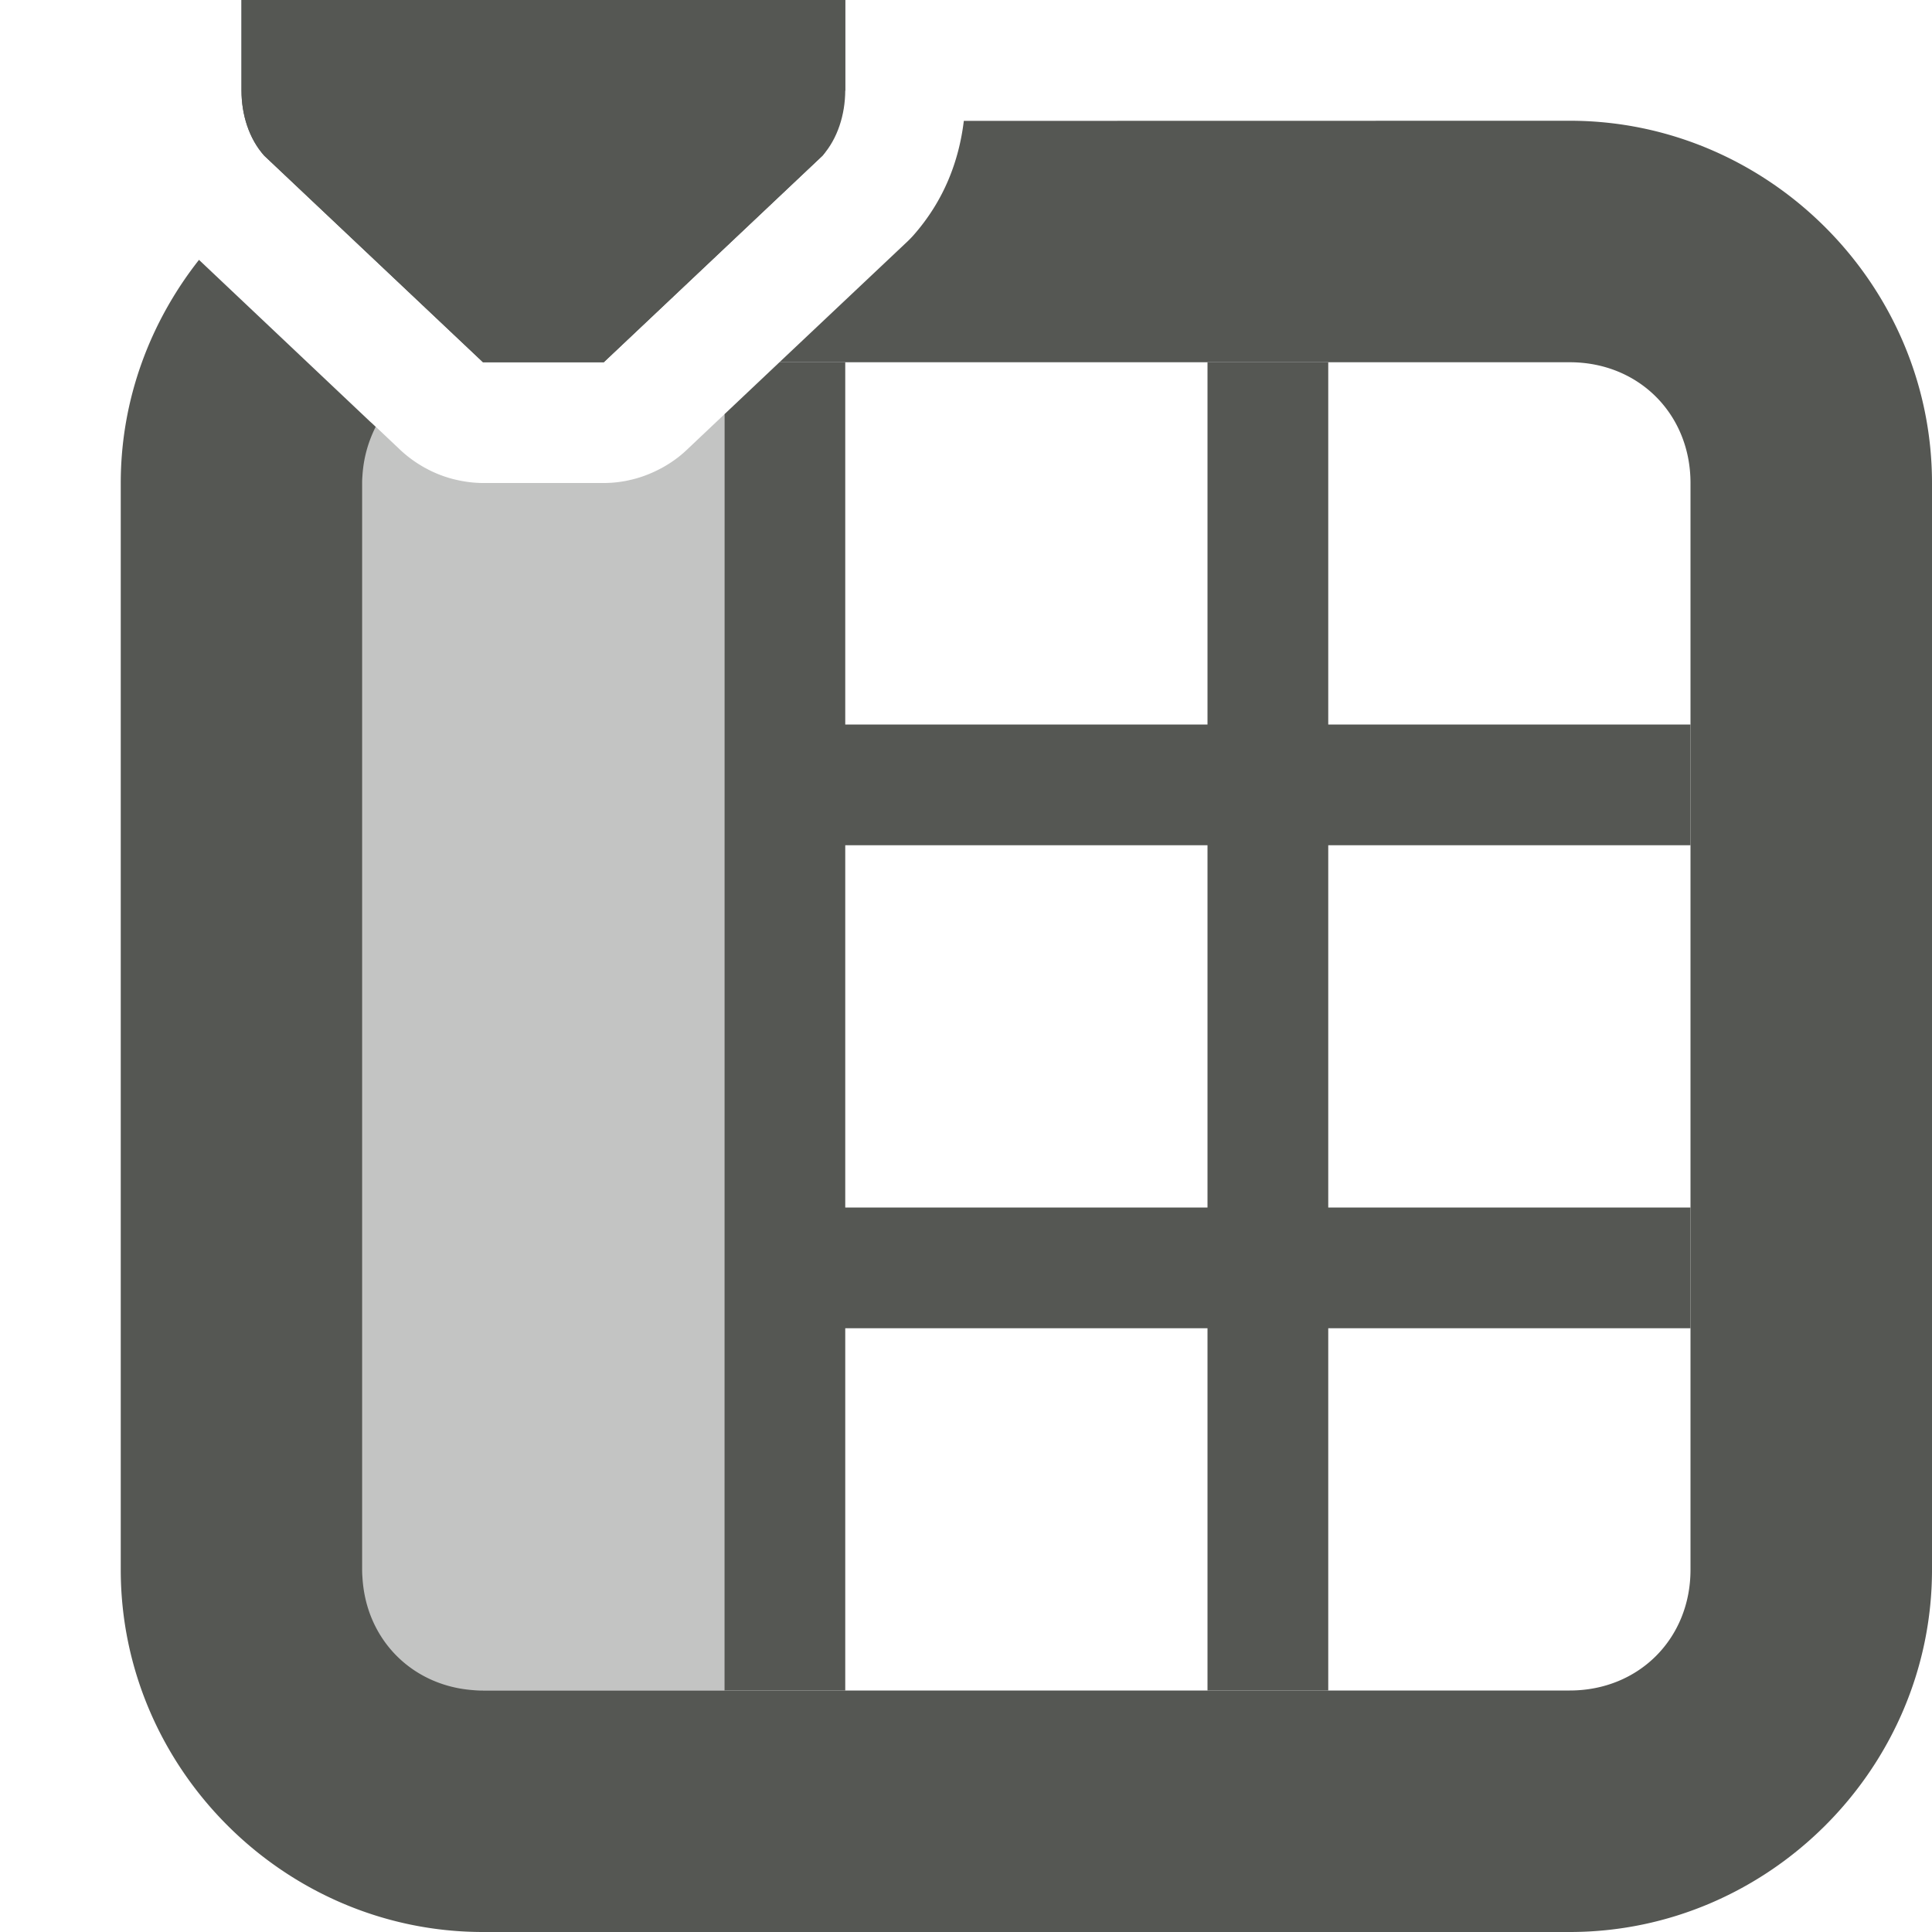 <svg viewBox="0 0 16 16" xmlns="http://www.w3.org/2000/svg"><g fill="#555753"><path d="m6 3.43-.074.07-.24.227c-.061.058-.129.106-.201.146-.001 0-.001.002-.002.002a1 1 0 0 1 -.002 0c-.068.037-.14.067-.215.088a1 1 0 0 1 -.031.008c-.076.019-.155.029-.234.029h-1c-.08-0-.158-.011-.234-.029a1 1 0 0 1 -.031-.008c-.075-.021-.147-.05-.215-.088-0-0-.002 0-.002 0a1 1 0 0 1 -.002-.002c-.072-.04-.14-.089-.201-.146l-.24-.227h-.074v10.5h3z" opacity=".35"/><path d="m11 3v3h3v1h-3v3h3v1h-3v3h-1v-3h-3v3h-1v-10.57l.455-.43h.545v3h3v-3zm-1 4h-3v3h3z"/><path d="m7 0h-5v.75c0.0.199.062.398.188.539l1.812 1.711h1l1.812-1.711c.125-.141.001-.469.188-.539z"/><path d="m2 0v.75c0.0.199.062.398.188.539l1.812 1.711h1l1.812-1.711c.125-.141.187-.34.188-.539v-.75z"/><path d="m13 1c1.645 0 3 1.355 3 3v9c0 1.645-1.355 3-3 3h-9c-1.645 0-3-1.355-3-3v-9c0-.695.245-1.336.648-1.848l1.463 1.383c-.069.138-.111.294-.111.465v9c0 .571.429 1 1 1h9c.571 0 1-.429 1-1v-9c0-.571-.429-1-1-1h-6.545l1.043-.984a1 1 0 0 0 .062-.062c.26-.293.382-.624.422-.953z"/></g></svg>